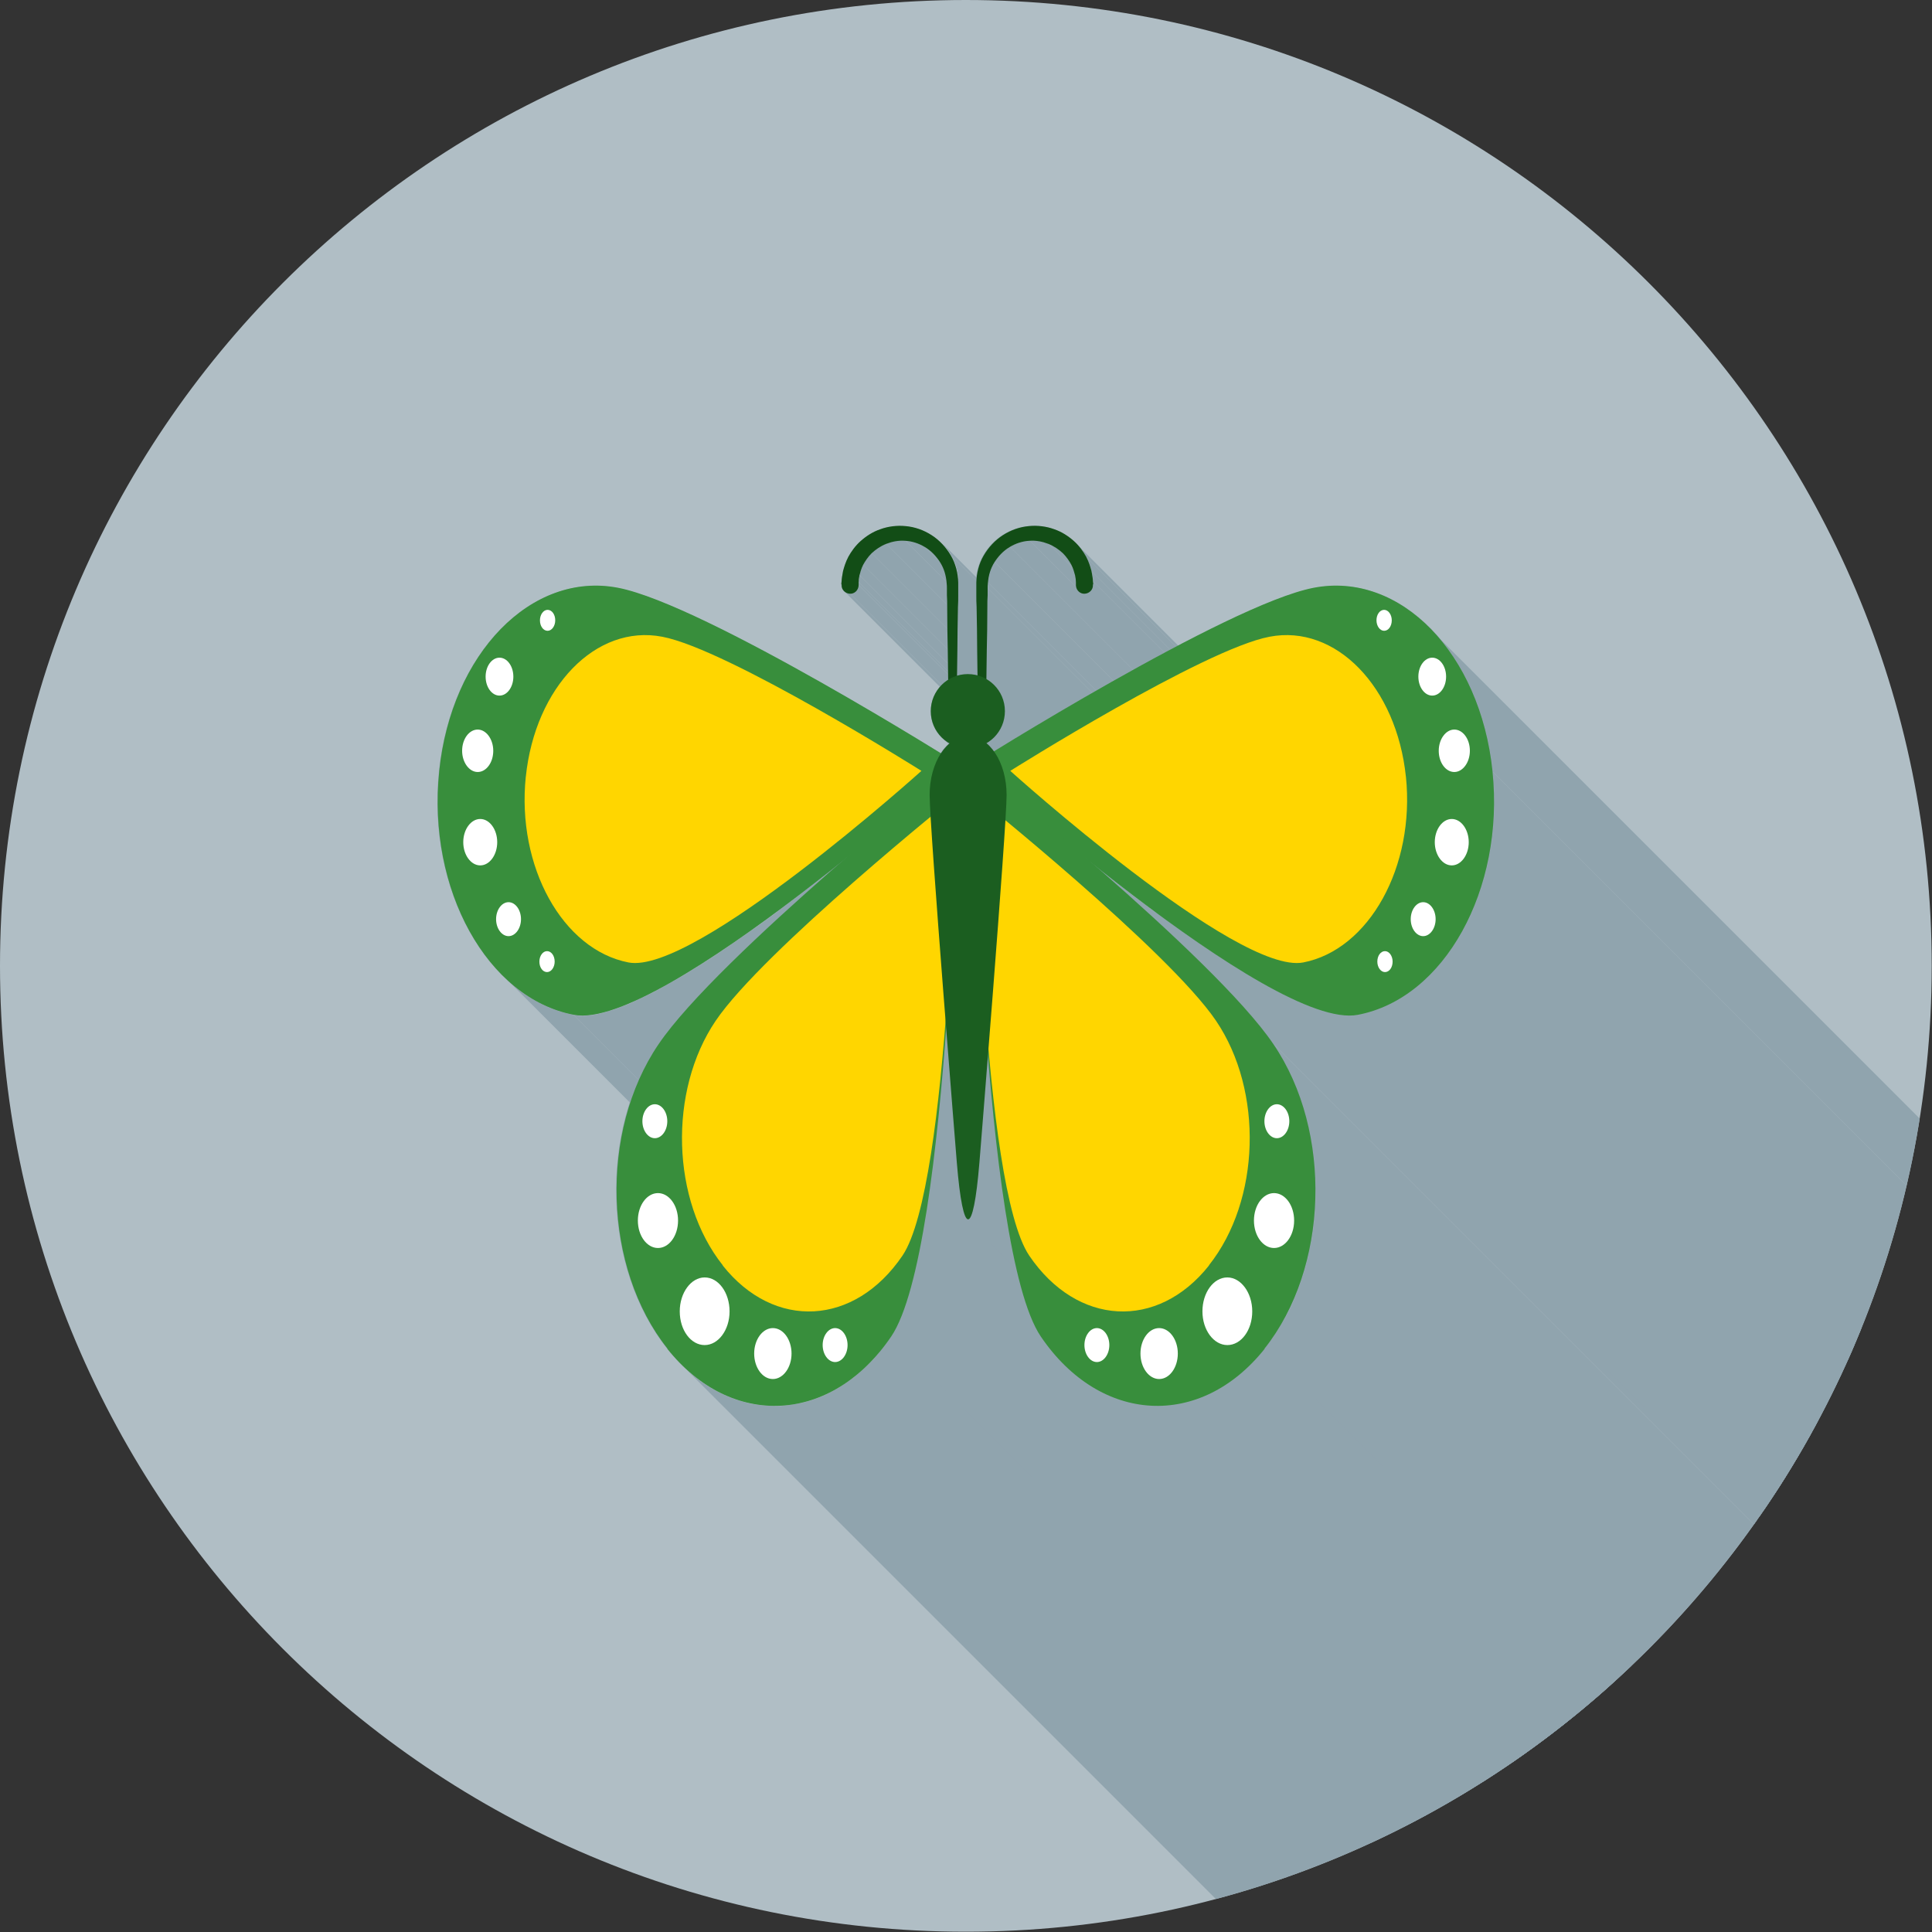 <?xml version="1.0" encoding="UTF-8"?>
<!DOCTYPE svg PUBLIC "-//W3C//DTD SVG 1.1//EN" "http://www.w3.org/Graphics/SVG/1.1/DTD/svg11.dtd">
<!-- Creator: CorelDRAW -->
<svg xmlns="http://www.w3.org/2000/svg" xml:space="preserve" width="6.827in" height="6.827in" style="shape-rendering:geometricPrecision; text-rendering:geometricPrecision; image-rendering:optimizeQuality; fill-rule:evenodd; clip-rule:evenodd"
viewBox="0 0 6.827 6.827"
 xmlns:xlink="http://www.w3.org/1999/xlink">
 <rect x="0" y="0" width="6.827" height="6.827" fill="#333333" stroke="none"/>
 <defs>
  <style type="text/css">
   <![CDATA[
    .fil2 {fill:none}
    .fil1 {fill:#90A4AE}
    .fil0 {fill:#B0BEC5}
    .fil6 {fill:#124D16;fill-rule:nonzero}
    .fil7 {fill:#1B5E20;fill-rule:nonzero}
    .fil3 {fill:#388E3C;fill-rule:nonzero}
    .fil4 {fill:#FFD600;fill-rule:nonzero}
    .fil5 {fill:white;fill-rule:nonzero}
   ]]>
  </style>
   <clipPath id="id0">
    <path d="M3.413 -3.93701e-006c1.885,0 3.413,1.528 3.413,3.413 0,1.885 -1.528,3.413 -3.413,3.413 -1.885,0 -3.413,-1.528 -3.413,-3.413 0,-1.885 1.528,-3.413 3.413,-3.413z"/>
   </clipPath>
 </defs>
 <g id="Layer_x0020_1">
  <path class="fil0" d="M3.413 -3.93701e-006c1.885,0 3.413,1.528 3.413,3.413 0,1.885 -1.528,3.413 -3.413,3.413 -1.885,0 -3.413,-1.528 -3.413,-3.413 0,-1.885 1.528,-3.413 3.413,-3.413z"/>
  <g style="clip-path:url(#id0)">
   <g id="_637652152">
    <g>
     <polygon id="_6559507201" class="fil1" points="3.756,1.954 7.542,5.74 7.54,5.738 7.537,5.735 7.535,5.733 7.532,5.73 7.529,5.728 7.526,5.726 7.523,5.724 7.52,5.722 7.516,5.72 7.513,5.718 7.51,5.716 7.506,5.714 7.503,5.712 7.499,5.71 7.495,5.709 7.492,5.707 3.705,1.921 3.709,1.922 3.713,1.924 3.716,1.926 3.72,1.927 3.723,1.929 3.727,1.931 3.73,1.933 3.733,1.935 3.736,1.937 3.74,1.94 3.743,1.942 3.745,1.944 3.748,1.946 3.751,1.949 3.754,1.951 "/>
     <polygon id="_655950264" class="fil1" points="3.705,1.921 7.492,5.707 7.488,5.706 7.484,5.704 7.48,5.703 7.476,5.702 7.472,5.701 7.468,5.7 7.464,5.699 7.46,5.698 7.455,5.698 7.451,5.697 7.447,5.697 7.442,5.696 7.438,5.696 7.433,5.696 7.429,5.696 7.424,5.697 3.638,1.91 3.642,1.91 3.647,1.91 3.652,1.91 3.656,1.91 3.661,1.91 3.665,1.911 3.669,1.911 3.673,1.912 3.678,1.913 3.682,1.914 3.686,1.915 3.69,1.916 3.694,1.917 3.698,1.918 3.702,1.919 "/>
     <polygon id="_655953456" class="fil1" points="3.761,1.959 7.547,5.745 7.542,5.74 3.756,1.954 "/>
     <polygon id="_655953744" class="fil1" points="3.863,2.065 7.649,5.851 7.649,5.857 7.647,5.863 7.645,5.868 7.641,5.873 7.637,5.877 7.632,5.88 7.626,5.882 7.62,5.883 3.834,2.096 3.84,2.095 3.845,2.093 3.851,2.09 3.855,2.087 3.858,2.082 3.861,2.077 3.863,2.071 "/>
     <polygon id="_655953864" class="fil1" points="3.638,1.91 7.424,5.697 7.42,5.697 7.415,5.697 7.411,5.698 7.407,5.699 7.402,5.699 7.398,5.7 7.393,5.702 7.389,5.703 7.385,5.704 7.38,5.706 7.376,5.708 7.372,5.709 7.367,5.711 7.363,5.714 7.359,5.716 7.355,5.718 3.569,1.932 3.573,1.929 3.577,1.927 3.581,1.925 3.585,1.923 3.59,1.921 3.594,1.92 3.598,1.918 3.603,1.917 3.607,1.915 3.612,1.914 3.616,1.913 3.62,1.912 3.625,1.912 3.629,1.911 3.633,1.911 "/>
     <polygon id="_655953840" class="fil1" points="3.834,2.096 7.62,5.883 7.614,5.882 7.608,5.881 7.603,5.878 7.598,5.874 3.812,2.088 3.817,2.092 3.822,2.094 3.828,2.096 "/>
     <polygon id="_655953888" class="fil1" points="3.569,1.932 7.355,5.718 7.351,5.721 7.347,5.723 7.343,5.726 7.339,5.729 7.335,5.732 7.332,5.735 7.328,5.738 7.325,5.741 7.321,5.745 7.318,5.748 7.315,5.752 7.312,5.756 7.309,5.76 7.306,5.764 7.303,5.768 7.301,5.772 3.514,1.985 3.517,1.981 3.52,1.977 3.523,1.973 3.525,1.97 3.529,1.966 3.532,1.962 3.535,1.959 3.538,1.955 3.542,1.952 3.545,1.949 3.549,1.945 3.553,1.942 3.557,1.94 3.561,1.937 3.564,1.934 "/>
     <polygon id="_655953336" class="fil1" points="3.514,1.985 7.301,5.772 7.298,5.776 7.296,5.78 7.294,5.784 7.291,5.789 7.29,5.793 7.288,5.798 7.286,5.802 7.285,5.807 7.283,5.812 7.282,5.816 7.281,5.821 7.28,5.826 7.279,5.831 7.279,5.835 7.278,5.84 7.278,5.845 3.492,2.059 3.492,2.054 3.492,2.049 3.493,2.044 3.494,2.04 3.495,2.035 3.496,2.03 3.497,2.025 3.498,2.021 3.5,2.016 3.501,2.011 3.503,2.007 3.505,2.002 3.507,1.998 3.51,1.994 3.512,1.99 "/>
     <polygon id="_655953648" class="fil1" points="3.492,2.059 7.278,5.845 7.278,5.847 7.277,5.85 7.277,5.852 7.277,5.855 7.277,5.858 7.277,5.86 7.277,5.863 7.277,5.866 3.491,2.08 3.491,2.077 3.491,2.074 3.491,2.071 3.491,2.069 3.491,2.066 3.491,2.064 3.491,2.061 "/>
     <polygon id="_655954080" class="fil1" points="3.332,1.922 7.118,5.709 7.122,5.713 7.126,5.718 7.13,5.723 7.134,5.728 7.137,5.733 7.141,5.738 7.144,5.743 7.147,5.749 3.361,1.962 3.358,1.957 3.355,1.952 3.351,1.947 3.348,1.941 3.344,1.936 3.34,1.932 3.336,1.927 "/>
     <polygon id="_655954392" class="fil1" points="3.301,1.959 7.088,5.745 7.084,5.741 7.081,5.738 7.077,5.735 7.074,5.732 7.07,5.729 7.066,5.726 7.062,5.723 7.058,5.721 7.054,5.718 3.268,1.932 3.272,1.934 3.276,1.937 3.28,1.94 3.284,1.942 3.287,1.945 3.291,1.949 3.295,1.952 3.298,1.955 "/>
     <polygon id="_655954104" class="fil1" points="3.268,1.932 7.054,5.718 7.05,5.716 7.046,5.714 7.042,5.711 7.037,5.709 7.033,5.708 7.029,5.706 7.024,5.704 7.02,5.703 7.015,5.702 7.011,5.7 7.007,5.699 7.002,5.699 6.998,5.698 6.994,5.697 6.989,5.697 6.985,5.697 3.199,1.91 3.203,1.911 3.207,1.911 3.212,1.912 3.216,1.912 3.22,1.913 3.225,1.914 3.229,1.915 3.234,1.917 3.238,1.918 3.242,1.92 3.247,1.921 3.251,1.923 3.255,1.925 3.26,1.927 3.264,1.929 "/>
     <polygon id="_655954128" class="fil1" points="3.131,1.921 6.917,5.707 6.913,5.709 6.91,5.71 6.906,5.712 6.903,5.714 6.899,5.716 6.896,5.718 6.892,5.72 6.889,5.722 6.886,5.724 6.883,5.726 6.88,5.728 6.877,5.73 6.874,5.733 6.872,5.735 6.869,5.738 6.866,5.74 3.08,1.954 3.083,1.951 3.085,1.949 3.088,1.946 3.091,1.944 3.094,1.942 3.097,1.94 3.1,1.937 3.103,1.935 3.106,1.933 3.109,1.931 3.113,1.929 3.116,1.927 3.12,1.926 3.123,1.924 3.127,1.922 "/>
     <polygon id="_655953912" class="fil1" points="3.08,1.954 6.866,5.74 6.862,5.745 6.857,5.75 6.853,5.755 6.849,5.76 6.845,5.766 6.842,5.771 6.839,5.776 6.836,5.781 3.05,1.995 3.053,1.99 3.056,1.984 3.059,1.979 3.063,1.974 3.067,1.969 3.071,1.964 3.075,1.959 "/>
     <polygon id="_655954056" class="fil1" points="3.05,1.995 6.836,5.781 6.834,5.786 6.832,5.791 6.83,5.796 6.828,5.801 6.827,5.805 6.826,5.81 6.825,5.814 6.824,5.818 3.037,2.032 3.038,2.028 3.039,2.023 3.041,2.019 3.042,2.014 3.044,2.01 3.046,2.005 3.048,2 "/>
     <polygon id="_655954536" class="fil1" points="3.037,2.032 6.824,5.818 6.823,5.822 6.822,5.825 6.822,5.828 6.821,5.831 6.821,5.834 6.821,5.837 6.821,5.84 6.821,5.843 3.034,2.056 3.034,2.053 3.035,2.05 3.035,2.048 3.035,2.045 3.036,2.042 3.036,2.039 3.037,2.035 "/>
     <polygon id="_655954584" class="fil1" points="5.078,2.247 8.864,6.033 8.885,6.057 8.904,6.082 8.923,6.109 8.94,6.137 8.957,6.166 8.972,6.196 8.987,6.227 9,6.26 9.013,6.293 9.024,6.327 9.034,6.363 9.043,6.399 9.05,6.436 9.056,6.474 9.061,6.513 5.274,2.726 5.27,2.688 5.264,2.65 5.256,2.613 5.248,2.576 5.238,2.541 5.226,2.507 5.214,2.473 5.201,2.441 5.186,2.41 5.17,2.38 5.154,2.35 5.136,2.323 5.118,2.296 5.098,2.271 "/>
     <polygon id="_655953960" class="fil1" points="3.361,1.962 7.147,5.749 7.151,5.754 7.153,5.76 7.156,5.765 7.159,5.771 7.161,5.777 7.163,5.783 7.165,5.789 7.167,5.795 7.168,5.801 7.169,5.807 7.171,5.813 7.172,5.819 7.172,5.825 7.173,5.831 7.173,5.837 7.174,5.843 3.387,2.057 3.387,2.051 3.387,2.045 3.386,2.039 3.385,2.033 3.384,2.026 3.383,2.02 3.382,2.014 3.38,2.008 3.379,2.002 3.377,1.996 3.375,1.991 3.372,1.985 3.37,1.979 3.367,1.973 3.364,1.968 "/>
     <polygon id="_655954272" class="fil1" points="3.199,1.91 6.985,5.697 6.98,5.696 6.976,5.696 6.971,5.696 6.967,5.696 6.962,5.697 6.958,5.697 6.953,5.698 6.949,5.698 6.945,5.699 6.941,5.7 6.937,5.701 6.933,5.702 6.929,5.703 6.925,5.704 6.921,5.706 6.917,5.707 3.131,1.921 3.135,1.919 3.139,1.918 3.143,1.917 3.146,1.916 3.151,1.915 3.155,1.914 3.159,1.913 3.163,1.912 3.167,1.911 3.171,1.911 3.176,1.91 3.18,1.91 3.185,1.91 3.189,1.91 3.194,1.91 "/>
     <polygon id="_655954416" class="fil1" points="3.387,2.057 7.174,5.843 7.174,5.846 7.174,5.849 7.174,5.852 7.174,5.855 7.174,5.858 7.174,5.86 7.174,5.863 7.174,5.866 3.387,2.08 3.388,2.077 3.388,2.074 3.388,2.071 3.388,2.069 3.388,2.066 3.388,2.063 3.388,2.06 "/>
     <polygon id="_655955088" class="fil1" points="2.945,3.069 6.731,6.855 6.7,6.88 6.669,6.904 6.638,6.929 6.605,6.953 6.573,6.978 6.541,7.002 6.508,7.026 6.475,7.05 6.442,7.073 6.409,7.097 6.377,7.119 6.344,7.141 6.312,7.163 6.279,7.184 6.248,7.204 6.216,7.223 6.185,7.242 6.155,7.26 6.125,7.276 6.095,7.292 6.067,7.306 6.039,7.32 6.012,7.332 5.986,7.343 5.96,7.352 5.936,7.36 5.913,7.366 5.891,7.371 5.87,7.374 5.85,7.376 5.832,7.375 5.815,7.373 2.028,3.587 2.045,3.589 2.064,3.589 2.084,3.588 2.104,3.585 2.127,3.58 2.15,3.573 2.174,3.566 2.199,3.556 2.226,3.546 2.253,3.533 2.28,3.52 2.309,3.506 2.338,3.49 2.368,3.473 2.399,3.456 2.43,3.437 2.461,3.418 2.493,3.398 2.525,3.377 2.558,3.355 2.59,3.333 2.623,3.31 2.656,3.287 2.689,3.264 2.722,3.24 2.754,3.216 2.787,3.191 2.819,3.167 2.851,3.142 2.883,3.118 2.914,3.093 "/>
     <polygon id="_655955016" class="fil1" points="2.028,3.587 5.815,7.373 5.786,7.367 5.758,7.358 5.731,7.348 5.705,7.336 5.679,7.323 5.653,7.308 5.629,7.291 5.605,7.272 5.582,7.253 1.796,3.466 1.819,3.486 1.843,3.505 1.867,3.521 1.892,3.536 1.918,3.55 1.945,3.562 1.972,3.572 2,3.58 "/>
     <polygon id="_655955040" class="fil1" points="3.343,3.63 7.129,7.416 7.126,7.459 7.122,7.502 7.119,7.545 7.115,7.588 7.111,7.631 7.107,7.674 7.103,7.717 7.099,7.759 7.094,7.801 7.09,7.842 7.085,7.883 7.08,7.923 7.074,7.963 7.069,8.002 7.063,8.04 7.058,8.078 7.051,8.114 7.045,8.15 7.039,8.185 7.032,8.218 7.025,8.25 7.018,8.281 7.011,8.311 7.003,8.339 6.995,8.366 6.987,8.392 6.979,8.416 6.971,8.438 6.962,8.459 6.953,8.477 6.944,8.494 6.934,8.51 3.148,4.723 3.158,4.708 3.167,4.691 3.176,4.672 3.185,4.652 3.193,4.63 3.201,4.606 3.209,4.58 3.217,4.553 3.225,4.525 3.232,4.495 3.239,4.464 3.246,4.432 3.252,4.398 3.259,4.364 3.265,4.328 3.271,4.292 3.277,4.254 3.283,4.216 3.288,4.177 3.293,4.137 3.298,4.097 3.303,4.056 3.308,4.014 3.313,3.972 3.317,3.93 3.321,3.888 3.325,3.845 3.329,3.802 3.333,3.759 3.336,3.716 3.34,3.673 "/>
     <polygon id="_655955160" class="fil1" points="3.461,4.107 7.247,7.893 7.245,7.918 7.243,7.941 7.24,7.962 7.238,7.982 7.236,8 7.233,8.017 7.231,8.032 7.228,8.045 7.226,8.057 7.223,8.067 7.221,8.076 7.218,8.083 7.215,8.088 7.213,8.092 7.21,8.095 7.207,8.096 7.204,8.095 7.202,8.092 3.415,4.306 3.418,4.308 3.421,4.309 3.424,4.308 3.426,4.306 3.429,4.302 3.432,4.297 3.434,4.29 3.437,4.281 3.44,4.271 3.442,4.259 3.445,4.245 3.447,4.23 3.45,4.214 3.452,4.196 3.454,4.176 3.456,4.155 3.459,4.132 "/>
     <polygon id="_655955232" class="fil1" points="3.491,3.726 7.278,7.512 7.276,7.532 7.274,7.552 7.273,7.571 7.271,7.59 7.27,7.609 7.268,7.627 7.267,7.645 7.266,7.662 7.264,7.679 7.263,7.696 7.262,7.712 7.26,7.727 7.259,7.742 7.258,7.756 7.257,7.77 7.256,7.783 7.255,7.796 7.254,7.808 7.253,7.819 7.252,7.829 7.251,7.839 7.251,7.848 7.25,7.856 7.249,7.864 7.249,7.871 7.248,7.877 7.248,7.882 7.248,7.886 7.247,7.889 7.247,7.891 7.247,7.893 7.247,7.893 3.461,4.107 3.461,4.107 3.461,4.105 3.461,4.103 3.461,4.1 3.462,4.095 3.462,4.09 3.463,4.084 3.463,4.078 3.464,4.07 3.464,4.062 3.465,4.053 3.466,4.043 3.467,4.033 3.468,4.021 3.469,4.01 3.47,3.997 3.471,3.984 3.472,3.97 3.473,3.956 3.474,3.941 3.475,3.925 3.477,3.909 3.478,3.893 3.479,3.876 3.481,3.859 3.482,3.841 3.484,3.823 3.485,3.804 3.487,3.785 3.488,3.766 3.49,3.746 "/>
     <polygon id="_655955256" class="fil1" points="3.148,4.723 6.934,8.51 6.914,8.538 6.894,8.564 6.872,8.589 6.85,8.612 6.827,8.633 6.803,8.653 6.779,8.671 6.754,8.687 6.729,8.701 6.704,8.714 6.678,8.725 6.652,8.734 6.626,8.742 6.599,8.748 6.572,8.752 6.546,8.754 6.519,8.755 6.492,8.753 6.465,8.751 6.439,8.746 6.412,8.74 6.386,8.731 6.359,8.721 6.334,8.71 6.308,8.696 6.283,8.681 6.259,8.664 6.234,8.645 6.211,8.625 2.425,4.839 2.448,4.859 2.472,4.878 2.497,4.895 2.522,4.91 2.547,4.923 2.573,4.935 2.599,4.945 2.626,4.953 2.652,4.96 2.679,4.964 2.706,4.967 2.733,4.968 2.759,4.968 2.786,4.965 2.813,4.961 2.839,4.956 2.866,4.948 2.892,4.939 2.918,4.928 2.943,4.915 2.968,4.901 2.993,4.884 3.017,4.867 3.04,4.847 3.063,4.826 3.086,4.803 3.107,4.778 3.128,4.751 "/>
     <polygon id="_655954944" class="fil1" points="4.469,4.766 8.255,8.553 8.234,8.579 8.211,8.603 8.188,8.625 8.165,8.645 8.141,8.664 8.116,8.681 8.091,8.696 8.066,8.71 8.04,8.721 8.014,8.731 7.987,8.74 7.961,8.746 7.934,8.751 7.907,8.753 7.88,8.755 7.854,8.754 7.827,8.752 7.8,8.748 7.773,8.742 7.747,8.734 7.721,8.725 7.695,8.714 7.67,8.701 7.645,8.687 7.62,8.671 7.596,8.653 7.573,8.633 7.55,8.612 3.763,4.826 3.786,4.847 3.81,4.867 3.834,4.884 3.858,4.901 3.884,4.915 3.909,4.928 3.935,4.939 3.961,4.948 3.987,4.956 4.014,4.961 4.04,4.965 4.067,4.968 4.094,4.968 4.121,4.967 4.148,4.964 4.174,4.96 4.201,4.953 4.227,4.945 4.253,4.935 4.279,4.923 4.305,4.91 4.33,4.895 4.354,4.878 4.379,4.859 4.402,4.839 4.425,4.816 4.447,4.792 "/>
     <polygon id="_655955376" class="fil1" points="3.356,2.626 7.142,6.413 7.135,6.408 7.128,6.403 7.121,6.398 7.115,6.392 3.329,2.606 3.335,2.612 3.342,2.617 3.348,2.622 "/>
     <polygon id="_655955112" class="fil1" points="4.501,3.69 8.287,7.476 8.306,7.506 8.324,7.536 8.34,7.567 8.355,7.599 8.369,7.632 8.381,7.666 8.393,7.7 8.402,7.735 8.411,7.77 8.418,7.805 8.424,7.841 8.429,7.877 8.432,7.914 8.435,7.95 8.435,7.987 8.435,8.023 8.433,8.06 8.43,8.096 8.426,8.132 8.42,8.168 8.414,8.204 8.406,8.239 8.396,8.273 8.386,8.308 8.374,8.341 8.361,8.374 8.346,8.406 8.331,8.437 8.314,8.468 8.295,8.497 8.276,8.525 8.255,8.553 4.469,4.766 4.49,4.739 4.509,4.711 4.527,4.681 4.544,4.651 4.56,4.62 4.574,4.588 4.587,4.555 4.599,4.521 4.61,4.487 4.619,4.453 4.627,4.417 4.634,4.382 4.64,4.346 4.644,4.31 4.647,4.274 4.649,4.237 4.649,4.201 4.648,4.164 4.646,4.127 4.643,4.091 4.638,4.055 4.632,4.019 4.625,3.984 4.616,3.948 4.606,3.914 4.595,3.88 4.583,3.846 4.569,3.813 4.554,3.781 4.537,3.75 4.52,3.719 "/>
     <polygon id="_655955208" class="fil1" points="3.491,2.08 7.277,5.866 7.277,5.887 3.49,2.101 "/>
     <polygon id="_655955520" class="fil1" points="3.386,2.143 7.173,5.93 7.17,6.081 3.384,2.295 "/>
     <polygon id="_655956000" class="fil1" points="3.384,2.295 7.17,6.081 7.169,6.175 3.382,2.388 "/>
     <polygon id="_655955544" class="fil1" points="3.034,2.056 6.821,5.843 6.82,5.853 3.034,2.067 "/>
     <polygon id="_655955952" class="fil1" points="3.034,2.067 6.82,5.853 6.819,5.859 6.817,5.865 6.814,5.87 6.811,5.874 6.806,5.878 6.801,5.881 6.795,5.882 6.789,5.883 3.003,2.096 3.009,2.096 3.014,2.094 3.02,2.092 3.024,2.088 3.028,2.084 3.031,2.079 3.033,2.073 "/>
     <polygon id="_655955592" class="fil1" points="3.003,2.096 6.789,5.883 6.783,5.882 6.777,5.88 6.772,5.877 6.768,5.873 2.981,2.087 2.986,2.09 2.991,2.093 2.996,2.095 "/>
     <polygon id="_655955616" class="fil1" points="3.551,2.513 7.338,6.299 7.337,6.308 7.337,6.317 7.335,6.326 7.333,6.334 7.33,6.343 7.327,6.351 7.324,6.358 7.32,6.366 7.315,6.373 7.31,6.38 7.305,6.386 7.299,6.392 7.293,6.398 7.286,6.403 7.279,6.408 7.272,6.413 3.486,2.626 3.493,2.622 3.5,2.617 3.507,2.612 3.513,2.606 3.519,2.6 3.524,2.593 3.529,2.587 3.533,2.579 3.537,2.572 3.541,2.564 3.544,2.556 3.547,2.548 3.549,2.54 3.55,2.531 3.551,2.522 "/>
     <polygon id="_655955640" class="fil1" points="3.497,2.636 7.283,6.422 7.286,6.426 7.29,6.43 7.293,6.434 7.296,6.438 7.299,6.442 3.513,2.655 3.51,2.651 3.507,2.647 3.503,2.643 3.5,2.64 "/>
     <polygon id="_655955736" class="fil1" points="3.387,2.08 7.174,5.866 7.173,5.887 3.387,2.101 "/>
     <polygon id="_655955760" class="fil1" points="3.387,2.101 7.173,5.887 7.173,5.93 3.386,2.143 "/>
     <polygon id="_655956024" class="fil1" points="3.49,2.101 7.277,5.887 7.276,5.93 3.49,2.143 "/>
     <polygon id="_655955448" class="fil1" points="3.49,2.143 7.276,5.93 7.274,6.081 3.487,2.295 "/>
     <polygon id="_655956960" class="fil1" points="3.487,2.295 7.274,6.081 7.272,6.186 3.486,2.4 "/>
     <polygon id="_655956624" class="fil1" points="3.518,2.426 7.305,6.213 7.31,6.219 7.315,6.226 7.32,6.233 7.324,6.24 7.327,6.248 7.33,6.256 7.333,6.264 7.335,6.273 7.337,6.282 7.337,6.29 7.338,6.299 3.551,2.513 3.551,2.504 3.55,2.495 3.549,2.487 3.547,2.478 3.544,2.47 3.541,2.462 3.537,2.454 3.533,2.447 3.529,2.44 3.524,2.433 "/>
     <polygon id="_655956336" class="fil1" points="3.808,1.926 7.594,5.712 7.597,5.716 7.6,5.719 7.603,5.723 7.606,5.726 7.608,5.73 7.611,5.733 7.613,5.737 7.616,5.74 7.618,5.744 7.62,5.747 7.622,5.751 7.624,5.754 3.838,1.968 3.836,1.964 3.834,1.961 3.832,1.957 3.829,1.954 3.827,1.95 3.825,1.947 3.822,1.943 3.819,1.94 3.817,1.936 3.814,1.933 3.811,1.93 "/>
     <polygon id="_655956408" class="fil1" points="4.798,3.587 8.585,7.373 8.568,7.375 8.549,7.376 8.529,7.374 8.508,7.371 8.486,7.366 8.463,7.36 8.439,7.352 8.414,7.343 8.387,7.332 8.36,7.32 8.332,7.306 8.304,7.292 8.275,7.276 8.245,7.26 8.214,7.242 8.183,7.224 8.152,7.204 8.12,7.184 8.088,7.163 8.055,7.141 8.023,7.119 7.99,7.097 7.957,7.073 7.924,7.05 7.891,7.026 7.859,7.002 7.826,6.978 7.794,6.953 7.762,6.929 7.73,6.904 7.699,6.88 7.668,6.855 3.882,3.069 3.912,3.093 3.944,3.118 3.975,3.142 4.007,3.167 4.04,3.191 4.072,3.216 4.105,3.24 4.138,3.264 4.171,3.287 4.204,3.31 4.236,3.333 4.269,3.355 4.301,3.377 4.333,3.398 4.365,3.418 4.397,3.437 4.428,3.456 4.458,3.473 4.488,3.49 4.518,3.506 4.546,3.52 4.574,3.533 4.601,3.546 4.627,3.556 4.653,3.566 4.677,3.573 4.7,3.58 4.722,3.585 4.743,3.588 4.763,3.589 4.781,3.589 "/>
     <polygon id="_655956816" class="fil1" points="4.34,3.5 8.127,7.286 8.145,7.305 8.162,7.324 8.179,7.343 8.196,7.361 8.211,7.379 8.226,7.396 8.24,7.413 8.253,7.43 8.265,7.446 8.277,7.461 8.287,7.476 4.501,3.69 4.49,3.675 4.479,3.659 4.467,3.643 4.454,3.627 4.44,3.61 4.425,3.592 4.409,3.575 4.393,3.556 4.376,3.538 4.359,3.519 "/>
     <polygon id="_655956696" class="fil1" points="3.838,1.968 7.624,5.754 7.626,5.758 7.627,5.761 7.629,5.764 7.631,5.768 7.632,5.771 7.633,5.774 7.635,5.778 7.636,5.781 7.637,5.784 7.638,5.787 7.639,5.79 7.64,5.793 7.641,5.796 7.642,5.799 7.643,5.802 7.643,5.805 3.857,2.018 3.856,2.016 3.856,2.013 3.855,2.01 3.854,2.007 3.853,2.004 3.852,2.001 3.851,1.998 3.85,1.994 3.848,1.991 3.847,1.988 3.846,1.985 3.844,1.981 3.843,1.978 3.841,1.975 3.839,1.971 "/>
     <polygon id="_655956384" class="fil1" points="3.857,2.018 7.643,5.805 7.645,5.81 7.646,5.816 7.646,5.821 7.647,5.825 7.648,5.83 7.648,5.834 7.648,5.837 7.649,5.839 3.862,2.053 3.862,2.051 3.862,2.047 3.862,2.044 3.861,2.039 3.86,2.034 3.859,2.029 3.858,2.024 "/>
     <polygon id="_655956912" class="fil1" points="3.862,2.053 7.649,5.839 7.649,5.85 3.863,2.064 "/>
     <polygon id="_655956456" class="fil1" points="3.863,2.064 7.649,5.85 7.649,5.851 3.863,2.065 "/>
     <polygon id="_655956576" class="fil1" points="5.274,2.726 9.061,6.513 9.064,6.552 9.066,6.59 9.066,6.629 9.065,6.667 9.063,6.704 9.059,6.742 9.054,6.778 9.048,6.815 9.04,6.85 9.031,6.885 9.021,6.919 9.01,6.952 8.997,6.985 8.984,7.017 8.969,7.047 8.954,7.077 8.937,7.106 8.919,7.133 8.901,7.16 8.881,7.185 8.861,7.209 8.839,7.231 8.817,7.253 8.794,7.272 8.77,7.291 8.746,7.308 8.721,7.323 8.695,7.336 8.668,7.348 8.641,7.358 8.613,7.367 8.585,7.373 4.798,3.587 4.827,3.58 4.855,3.572 4.882,3.562 4.908,3.55 4.934,3.536 4.96,3.521 4.984,3.505 5.008,3.486 5.031,3.466 5.053,3.445 5.074,3.423 5.095,3.399 5.114,3.373 5.133,3.347 5.151,3.319 5.167,3.291 5.183,3.261 5.198,3.23 5.211,3.199 5.223,3.166 5.235,3.133 5.245,3.099 5.254,3.064 5.261,3.028 5.268,2.992 5.273,2.955 5.277,2.918 5.279,2.881 5.28,2.842 5.28,2.804 5.278,2.765 "/>
    </g>
    <path id="_637652224" class="fil1" d="M3.863 2.065c0.001,0.017 -0.013,0.031 -0.029,0.031 -0.017,0.001 -0.031,-0.013 -0.031,-0.029l-0 -0.011c-7.87402e-005,-0.008 -0.001,-0.014 -0.003,-0.025 -0.002,-0.011 -0.006,-0.023 -0.013,-0.037 -0.007,-0.013 -0.017,-0.028 -0.03,-0.041 -0.013,-0.013 -0.031,-0.025 -0.051,-0.033 -0.02,-0.008 -0.042,-0.012 -0.068,-0.011 -0.022,0.001 -0.048,0.009 -0.069,0.022 -0.022,0.013 -0.041,0.032 -0.054,0.054 -0.014,0.022 -0.021,0.048 -0.023,0.073 -0.001,0.006 -0.001,0.014 -0.001,0.021l-0 0.022 -0.001 0.042 -0.002 0.152 -0.002 0.105c0.039,0.023 0.066,0.065 0.066,0.113 0,0.048 -0.026,0.091 -0.065,0.113 0.01,0.008 0.019,0.018 0.027,0.029 0.218,-0.134 0.876,-0.529 1.13,-0.577 0.306,-0.059 0.589,0.232 0.632,0.648 0.043,0.417 -0.17,0.802 -0.476,0.86 -0.174,0.033 -0.591,-0.26 -0.917,-0.518 0.241,0.211 0.513,0.464 0.619,0.621 0.21,0.309 0.195,0.791 -0.032,1.076 -0.227,0.285 -0.581,0.266 -0.791,-0.043 -0.095,-0.14 -0.153,-0.57 -0.187,-0.997 -0.017,0.214 -0.031,0.381 -0.031,0.381 -0.022,0.269 -0.058,0.269 -0.08,0 0,0 -0.018,-0.219 -0.038,-0.477 -0.033,0.458 -0.092,0.943 -0.195,1.093 -0.21,0.309 -0.564,0.328 -0.791,0.043 -0.227,-0.285 -0.241,-0.767 -0.032,-1.076 0.106,-0.157 0.378,-0.41 0.619,-0.621 -0.326,0.258 -0.742,0.551 -0.917,0.518 -0.306,-0.059 -0.519,-0.444 -0.476,-0.86 0.043,-0.417 0.326,-0.707 0.632,-0.648 0.258,0.049 0.934,0.457 1.14,0.584 0.009,-0.014 0.02,-0.026 0.031,-0.035 -0.039,-0.023 -0.065,-0.065 -0.065,-0.113 0,-0.046 0.024,-0.087 0.061,-0.11l-0.002 -0.108 -0.002 -0.152 -0.001 -0.042 -0 -0.022c-0,-0.007 -9.05512e-005,-0.015 -0.001,-0.021 -0.002,-0.026 -0.009,-0.051 -0.023,-0.073 -0.014,-0.022 -0.032,-0.041 -0.054,-0.054 -0.021,-0.013 -0.047,-0.021 -0.069,-0.022 -0.025,-0.002 -0.047,0.003 -0.068,0.011 -0.02,0.008 -0.037,0.02 -0.051,0.033 -0.013,0.013 -0.023,0.028 -0.03,0.041 -0.007,0.014 -0.01,0.026 -0.013,0.037 -0.002,0.01 -0.003,0.017 -0.003,0.025l-0 0.011c-0.001,0.017 -0.015,0.03 -0.031,0.029 -0.017,-0.001 -0.03,-0.015 -0.029,-0.031l5.11811e-005 -0.001 0.001 -0.011c0,-0.006 0.002,-0.02 0.005,-0.035 0.004,-0.015 0.009,-0.032 0.019,-0.051 0.01,-0.018 0.024,-0.038 0.043,-0.055 0.019,-0.017 0.043,-0.033 0.07,-0.042 0.027,-0.01 0.059,-0.014 0.089,-0.011 0.033,0.003 0.064,0.014 0.092,0.032 0.028,0.018 0.051,0.043 0.068,0.072 0.017,0.029 0.025,0.062 0.026,0.095 0,0.008 0,0.015 4.33071e-005,0.023l-0 0.022 -0.001 0.042 -0.002 0.152 -0.002 0.093c0.012,-0.004 0.025,-0.006 0.038,-0.006 0.011,0 0.022,0.001 0.033,0.004l-0.001 -0.092 -0.002 -0.152 -0.001 -0.042 -0 -0.022c-9.05512e-005,-0.007 -0,-0.014 3.14961e-005,-0.023 0.001,-0.032 0.009,-0.066 0.026,-0.095 0.016,-0.029 0.04,-0.054 0.068,-0.072 0.028,-0.018 0.059,-0.029 0.092,-0.032 0.03,-0.003 0.062,0.001 0.089,0.011 0.028,0.01 0.051,0.025 0.07,0.042 0.019,0.017 0.033,0.037 0.043,0.055 0.01,0.018 0.016,0.036 0.019,0.051 0.003,0.015 0.005,0.029 0.005,0.035l0.001 0.011 6.29921e-005 0.001z"/>
   </g>
  </g>
  <path class="fil2" d="M3.413 -3.93701e-006c1.885,0 3.413,1.528 3.413,3.413 0,1.885 -1.528,3.413 -3.413,3.413 -1.885,0 -3.413,-1.528 -3.413,-3.413 0,-1.885 1.528,-3.413 3.413,-3.413z"/>
  <path class="fil3" d="M1.552 2.726c-0.043,0.417 0.17,0.802 0.476,0.86 0.306,0.059 1.357,-0.887 1.357,-0.887 0,0 -0.895,-0.563 -1.201,-0.622 -0.306,-0.059 -0.589,0.232 -0.632,0.648z"/>
  <path class="fil3" d="M2.358 4.766c0.227,0.285 0.581,0.266 0.791,-0.043 0.21,-0.309 0.237,-2.024 0.237,-2.024 0,0 -0.849,0.681 -1.059,0.991 -0.21,0.309 -0.195,0.791 0.032,1.076z"/>
  <path class="fil4" d="M2.554 4.472c0.182,0.229 0.466,0.214 0.635,-0.035 0.168,-0.248 0.19,-1.625 0.19,-1.625 0,0 -0.682,0.547 -0.85,0.795 -0.168,0.248 -0.157,0.635 0.025,0.864z"/>
  <path class="fil4" d="M1.858 2.744c-0.033,0.318 0.13,0.612 0.363,0.657 0.233,0.045 1.035,-0.677 1.035,-0.677 0,0 -0.683,-0.43 -0.916,-0.474 -0.234,-0.045 -0.449,0.177 -0.482,0.495z"/>
  <path class="fil5" d="M1.906 3.398c0,0.021 0.012,0.037 0.027,0.037 0.015,0 0.027,-0.017 0.027,-0.037 0,-0.021 -0.012,-0.037 -0.027,-0.037 -0.015,0 -0.027,0.017 -0.027,0.037z"/>
  <path class="fil5" d="M1.753 3.248c0,0.033 0.02,0.06 0.044,0.06 0.024,0 0.044,-0.027 0.044,-0.06 0,-0.033 -0.02,-0.06 -0.044,-0.06 -0.024,0 -0.044,0.027 -0.044,0.06z"/>
  <path class="fil5" d="M1.637 2.976c0,0.045 0.027,0.082 0.06,0.082 0.033,0 0.06,-0.037 0.06,-0.082 0,-0.045 -0.027,-0.082 -0.06,-0.082 -0.033,0 -0.06,0.037 -0.06,0.082z"/>
  <path class="fil5" d="M1.633 2.653c0,0.041 0.025,0.075 0.055,0.075 0.03,0 0.055,-0.033 0.055,-0.075 0,-0.041 -0.025,-0.075 -0.055,-0.075 -0.03,0 -0.055,0.033 -0.055,0.075z"/>
  <path class="fil5" d="M1.716 2.391c0,0.037 0.022,0.067 0.049,0.067 0.027,0 0.049,-0.03 0.049,-0.067 0,-0.037 -0.022,-0.067 -0.049,-0.067 -0.027,0 -0.049,0.03 -0.049,0.067z"/>
  <path class="fil5" d="M1.908 2.192c0,0.021 0.012,0.037 0.027,0.037 0.015,0 0.027,-0.017 0.027,-0.037 0,-0.021 -0.012,-0.037 -0.027,-0.037 -0.015,0 -0.027,0.017 -0.027,0.037z"/>
  <path class="fil5" d="M2.907 4.753c0,0.033 0.02,0.06 0.044,0.06 0.024,0 0.044,-0.027 0.044,-0.06 0,-0.033 -0.02,-0.06 -0.044,-0.06 -0.024,0 -0.044,0.027 -0.044,0.06z"/>
  <path class="fil5" d="M2.665 4.783c0,0.049 0.029,0.09 0.066,0.09 0.036,0 0.066,-0.04 0.066,-0.09 0,-0.049 -0.029,-0.09 -0.066,-0.09 -0.036,0 -0.066,0.04 -0.066,0.09z"/>
  <path class="fil5" d="M2.402 4.634c0,0.066 0.039,0.119 0.088,0.119 0.048,0 0.088,-0.053 0.088,-0.119 0,-0.066 -0.039,-0.12 -0.088,-0.12 -0.048,0 -0.088,0.054 -0.088,0.12z"/>
  <path class="fil5" d="M2.254 4.313c0,0.054 0.032,0.097 0.071,0.097 0.039,0 0.071,-0.043 0.071,-0.097 0,-0.054 -0.032,-0.097 -0.071,-0.097 -0.039,0 -0.071,0.043 -0.071,0.097z"/>
  <path class="fil5" d="M2.27 3.962c0,0.033 0.02,0.06 0.044,0.06 0.024,0 0.044,-0.027 0.044,-0.06 0,-0.033 -0.02,-0.06 -0.044,-0.06 -0.024,0 -0.044,0.027 -0.044,0.06z"/>
  <path class="fil3" d="M5.274 2.726c0.043,0.417 -0.17,0.802 -0.476,0.86 -0.306,0.059 -1.357,-0.887 -1.357,-0.887 0,0 0.895,-0.563 1.201,-0.622 0.306,-0.059 0.589,0.232 0.632,0.648z"/>
  <path class="fil3" d="M4.469 4.766c-0.227,0.285 -0.581,0.266 -0.791,-0.043 -0.21,-0.309 -0.237,-2.024 -0.237,-2.024 0,0 0.85,0.681 1.059,0.991 0.21,0.309 0.195,0.791 -0.032,1.076z"/>
  <path class="fil4" d="M4.272 4.472c-0.182,0.229 -0.466,0.214 -0.635,-0.035 -0.168,-0.248 -0.19,-1.625 -0.19,-1.625 0,0 0.682,0.547 0.85,0.795 0.168,0.248 0.157,0.635 -0.025,0.864z"/>
  <path class="fil4" d="M4.968 2.744c0.033,0.318 -0.13,0.612 -0.363,0.657 -0.234,0.045 -1.035,-0.677 -1.035,-0.677 0,0 0.683,-0.43 0.916,-0.474 0.234,-0.045 0.449,0.177 0.482,0.495z"/>
  <path class="fil5" d="M4.921 3.398c0,0.021 -0.012,0.037 -0.027,0.037 -0.015,0 -0.027,-0.017 -0.027,-0.037 0,-0.021 0.012,-0.037 0.027,-0.037 0.015,0 0.027,0.017 0.027,0.037z"/>
  <path class="fil5" d="M5.073 3.248c0,0.033 -0.02,0.06 -0.044,0.06 -0.024,0 -0.044,-0.027 -0.044,-0.06 0,-0.033 0.02,-0.06 0.044,-0.06 0.024,0 0.044,0.027 0.044,0.06z"/>
  <path class="fil5" d="M5.19 2.976c0,0.045 -0.027,0.082 -0.06,0.082 -0.033,0 -0.06,-0.037 -0.06,-0.082 0,-0.045 0.027,-0.082 0.06,-0.082 0.033,0 0.06,0.037 0.06,0.082z"/>
  <path class="fil5" d="M5.194 2.653c0,0.041 -0.025,0.075 -0.055,0.075 -0.03,0 -0.055,-0.033 -0.055,-0.075 0,-0.041 0.025,-0.075 0.055,-0.075 0.03,0 0.055,0.033 0.055,0.075z"/>
  <path class="fil5" d="M5.11 2.391c0,0.037 -0.022,0.067 -0.049,0.067 -0.027,0 -0.049,-0.03 -0.049,-0.067 0,-0.037 0.022,-0.067 0.049,-0.067 0.027,0 0.049,0.03 0.049,0.067z"/>
  <path class="fil5" d="M4.918 2.192c0,0.021 -0.012,0.037 -0.027,0.037 -0.015,0 -0.027,-0.017 -0.027,-0.037 0,-0.021 0.012,-0.037 0.027,-0.037 0.015,0 0.027,0.017 0.027,0.037z"/>
  <path class="fil5" d="M3.92 4.753c0,0.033 -0.02,0.06 -0.044,0.06 -0.024,0 -0.044,-0.027 -0.044,-0.06 0,-0.033 0.02,-0.06 0.044,-0.06 0.024,0 0.044,0.027 0.044,0.06z"/>
  <path class="fil5" d="M4.162 4.783c0,0.049 -0.029,0.09 -0.066,0.09 -0.036,0 -0.066,-0.04 -0.066,-0.09 0,-0.049 0.029,-0.09 0.066,-0.09 0.036,0 0.066,0.04 0.066,0.09z"/>
  <path class="fil5" d="M4.425 4.634c0,0.066 -0.039,0.119 -0.088,0.119 -0.048,0 -0.088,-0.053 -0.088,-0.119 0,-0.066 0.039,-0.12 0.088,-0.12 0.048,0 0.088,0.054 0.088,0.12z"/>
  <path class="fil5" d="M4.573 4.313c0,0.054 -0.032,0.097 -0.071,0.097 -0.039,0 -0.071,-0.043 -0.071,-0.097 0,-0.054 0.032,-0.097 0.071,-0.097 0.039,0 0.071,0.043 0.071,0.097z"/>
  <path class="fil5" d="M4.556 3.962c0,0.033 -0.02,0.06 -0.044,0.06 -0.024,0 -0.044,-0.027 -0.044,-0.06 0,-0.033 0.02,-0.06 0.044,-0.06 0.024,0 0.044,0.027 0.044,0.06z"/>
  <path class="fil6" d="M2.973 2.064c0,0 0,-0.004 0.001,-0.011 0,-0.006 0.002,-0.02 0.005,-0.035 0.004,-0.015 0.009,-0.032 0.019,-0.051 0.01,-0.018 0.024,-0.038 0.043,-0.055 0.019,-0.017 0.043,-0.033 0.07,-0.042 0.027,-0.01 0.059,-0.014 0.089,-0.011 0.033,0.003 0.064,0.014 0.092,0.032 0.028,0.018 0.051,0.043 0.068,0.072 0.017,0.029 0.025,0.062 0.026,0.095 0,0.008 0,0.015 4.33071e-005,0.023 -0,0.007 -0,0.014 -0,0.022 -0,0.014 -0,0.028 -0.001,0.042 -0.001,0.056 -0.002,0.107 -0.002,0.152 -0.001,0.089 -0.002,0.148 -0.002,0.148 -0,0.008 -0.007,0.015 -0.015,0.015 -0.008,-0 -0.015,-0.007 -0.015,-0.015 0,0 -0.001,-0.059 -0.002,-0.148 -0.001,-0.044 -0.002,-0.096 -0.002,-0.152 -0,-0.014 -0,-0.028 -0.001,-0.042 -0,-0.007 -0,-0.014 -0,-0.022 -0,-0.007 -9.05512e-005,-0.015 -0.001,-0.021 -0.002,-0.026 -0.009,-0.051 -0.023,-0.073 -0.014,-0.022 -0.032,-0.041 -0.054,-0.054 -0.021,-0.013 -0.047,-0.021 -0.069,-0.022 -0.025,-0.002 -0.047,0.003 -0.068,0.011 -0.02,0.008 -0.037,0.02 -0.051,0.033 -0.013,0.013 -0.023,0.028 -0.03,0.041 -0.007,0.014 -0.01,0.026 -0.013,0.037 -0.002,0.01 -0.003,0.017 -0.003,0.025 -0,0.007 -0,0.011 -0,0.011 -0.001,0.017 -0.015,0.03 -0.031,0.029 -0.017,-0.001 -0.03,-0.015 -0.029,-0.031 1.5748e-005,-0 3.54331e-005,-0.001 5.11811e-005,-0.001z"/>
  <path class="fil6" d="M3.863 2.064c0,0 -0,-0.004 -0.001,-0.011 -0,-0.006 -0.002,-0.02 -0.005,-0.035 -0.004,-0.015 -0.009,-0.032 -0.019,-0.051 -0.01,-0.018 -0.024,-0.038 -0.043,-0.055 -0.019,-0.017 -0.043,-0.033 -0.07,-0.042 -0.027,-0.01 -0.059,-0.014 -0.089,-0.011 -0.033,0.003 -0.064,0.014 -0.092,0.032 -0.028,0.018 -0.051,0.043 -0.068,0.072 -0.017,0.029 -0.025,0.062 -0.026,0.095 -0,0.008 -0,0.015 -3.14961e-005,0.023 0,0.007 0,0.014 0,0.022 0,0.014 0,0.028 0.001,0.042 0.001,0.056 0.002,0.107 0.002,0.152 0.001,0.089 0.002,0.148 0.002,0.148 0,0.008 0.007,0.015 0.015,0.015 0.008,-0 0.015,-0.007 0.015,-0.015 0,0 0.001,-0.059 0.002,-0.148 0.001,-0.044 0.002,-0.096 0.002,-0.152 0,-0.014 0,-0.028 0.001,-0.042 0,-0.007 0,-0.014 0,-0.022 0,-0.007 9.84252e-005,-0.015 0.001,-0.021 0.002,-0.026 0.009,-0.051 0.023,-0.073 0.014,-0.022 0.032,-0.041 0.054,-0.054 0.021,-0.013 0.047,-0.021 0.069,-0.022 0.025,-0.002 0.047,0.003 0.068,0.011 0.02,0.008 0.037,0.02 0.051,0.033 0.013,0.013 0.023,0.028 0.03,0.041 0.007,0.014 0.01,0.026 0.013,0.037 0.002,0.01 0.003,0.017 0.003,0.025 0,0.007 0,0.011 0,0.011 0.001,0.017 0.015,0.03 0.031,0.029 0.017,-0.001 0.03,-0.015 0.029,-0.031 -3.14961e-005,-0 -4.33071e-005,-0.001 -6.29921e-005,-0.001z"/>
  <path class="fil7" d="M3.551 2.513c0,0.072 -0.058,0.131 -0.131,0.131 -0.072,0 -0.131,-0.058 -0.131,-0.131 0,-0.072 0.058,-0.131 0.131,-0.131 0.072,0 0.131,0.058 0.131,0.131z"/>
  <path class="fil7" d="M3.557 2.809c0,0.115 -0.096,1.298 -0.096,1.298 -0.022,0.269 -0.058,0.269 -0.08,0 0,0 -0.096,-1.183 -0.096,-1.298 0,-0.115 0.061,-0.208 0.136,-0.208 0.075,0 0.136,0.093 0.136,0.208z"/>
 </g>
</svg>
